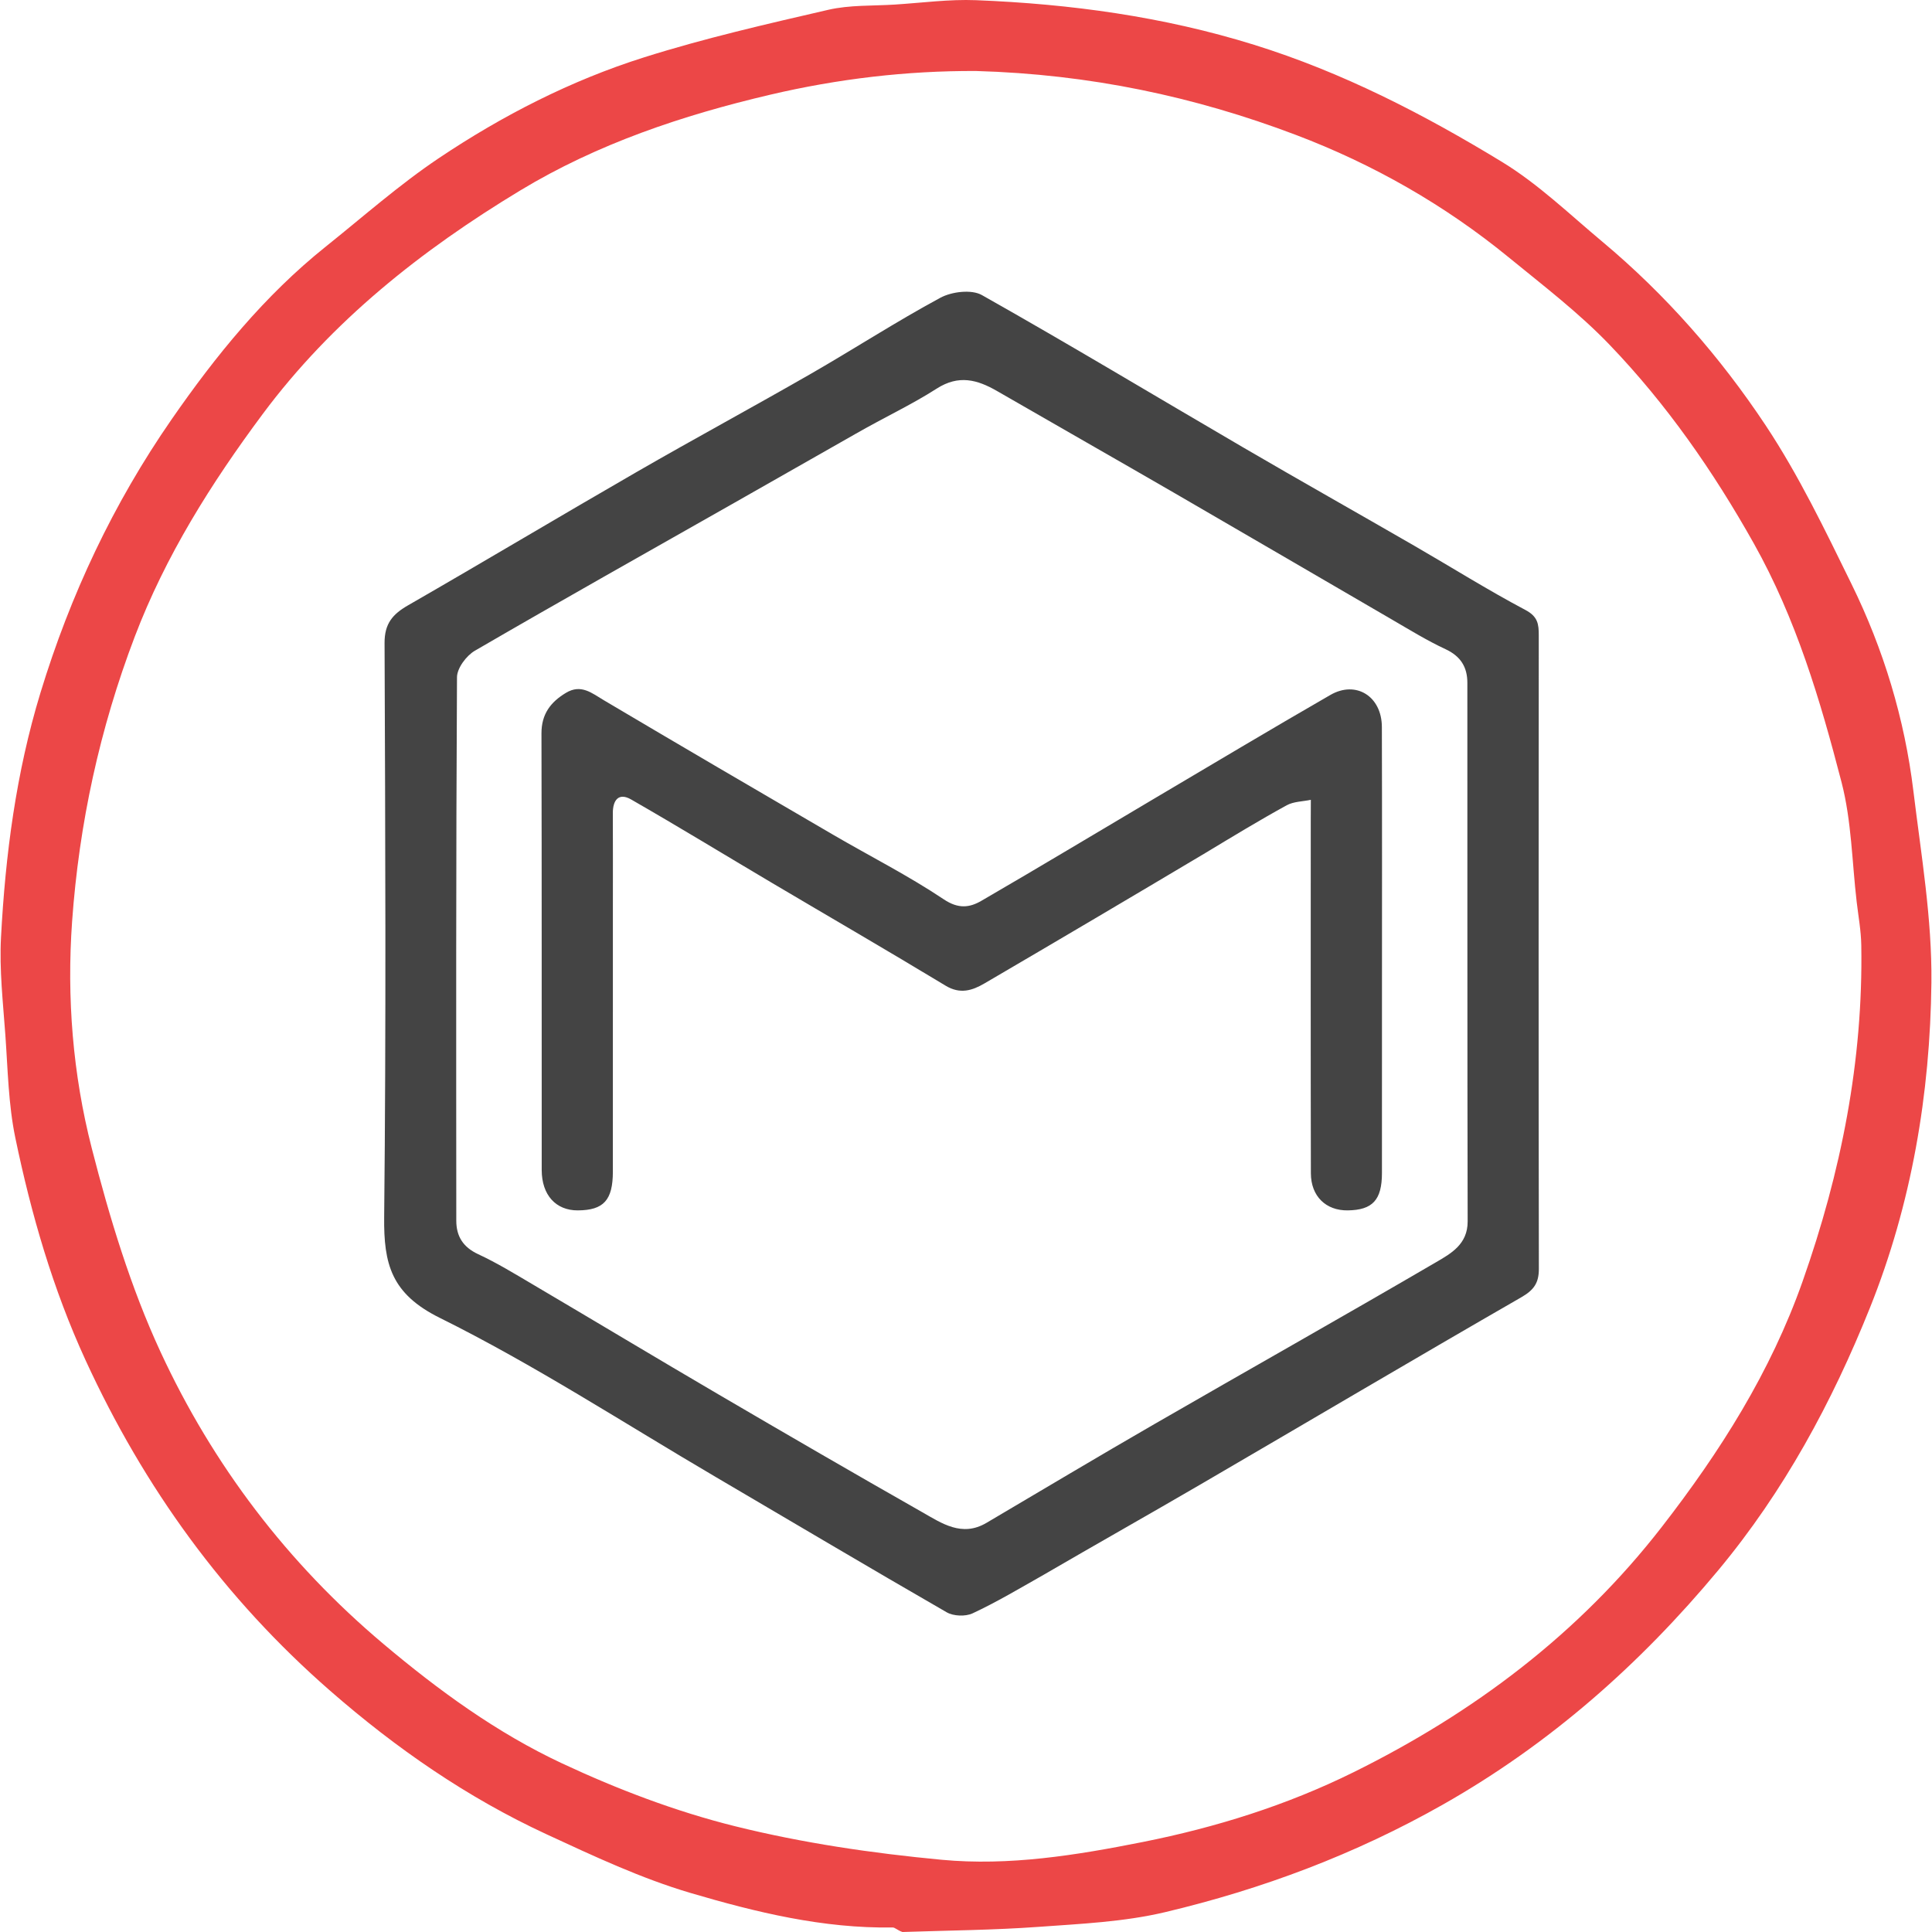 <?xml version="1.0" encoding="utf-8"?><!DOCTYPE svg PUBLIC "-//W3C//DTD SVG 1.1//EN" "http://www.w3.org/Graphics/SVG/1.1/DTD/svg11.dtd"><svg version="1.1" id="Contours" xmlns="http://www.w3.org/2000/svg" xmlns:xlink="http://www.w3.org/1999/xlink" x="0px" y="0px" width="406.717px" height="406.717px" viewBox="0 -0 406.717 406.954" enable-background="new 0 0 406.717 406.717" xml:space="preserve" stroke="black" fill="none" stroke-linecap='round' stroke-linejoin='round'><path class="selected"  fill="#ec4747" opacity="1" stroke="none" 
 	d="
M189.978 406.954 C188.949 406.621 188.416 405.989 187.893 405.998 C173.26 406.237 159.156 402.805 145.356 398.738 C134.926 395.664 124.92 390.959 115.008 386.372 C98.316 378.646 83.38 368.32 69.456 356.17 C47.091 336.655 30.248 313.382 17.911 286.528 C11.003 271.492 6.453 255.762 3.113 239.683 C1.646 232.625 1.529 225.271 1.012 218.037 C0.522 211.186 -0.27 204.284 0.092 197.459 C1.016 180.022 3.267 162.776 8.397 145.948 C14.686 125.322 23.738 106.086 35.999 88.38 C45.331 74.906 55.624 62.243 68.515 51.934 C76.387 45.638 83.978 38.904 92.326 33.308 C105.715 24.332 120.111 16.96 135.495 12.096 C148.229 8.07 161.308 5.079 174.335 2.068 C178.865 1.021 183.697 1.261 188.395 0.961 C194.088 0.599 199.803 -0.185 205.477 0.04 C225.355 0.825 244.937 3.494 264.045 9.437 C282.653 15.224 299.802 24.072 316.293 34.125 C323.9 38.762 330.479 45.127 337.373 50.889 C350.753 62.074 362.204 75.154 371.785 89.583 C378.774 100.108 384.308 111.656 389.893 123.041 C396.638 136.791 401.066 151.39 402.916 166.622 C404.545 180.033 406.858 193.523 406.71 206.954 C406.452 230.424 402.537 253.592 393.757 275.483 C385.785 295.36 375.663 314.123 361.797 330.774 C345.29 350.597 326.41 367.294 303.864 380.085 C285.373 390.575 265.785 397.918 245.276 402.779 C236.606 404.833 227.499 405.231 218.554 405.878 C209.218 406.553 199.839 406.621 189.978 406.954 M205.478 14.954 C190.808 14.89 176.34 16.609 162.067 19.96 C143.616 24.292 125.715 30.296 109.457 40.122 C88.694 52.671 69.809 67.585 55.171 87.272 C44.356 101.818 34.763 117.043 28.265 134.108 C20.891 153.471 16.54 173.498 15.07 194.087 C13.922 210.166 15.22 226.304 19.207 241.848 C22.954 256.456 27.383 271.142 33.701 284.779 C44.723 308.57 60.391 329.219 80.655 346.285 C92.307 356.097 104.569 365.027 118.269 371.434 C129.947 376.895 142.223 381.572 154.712 384.676 C168.942 388.213 183.63 390.366 198.248 391.741 C212.425 393.075 226.57 390.789 240.566 388.002 C255.993 384.93 270.928 380.254 284.967 373.312 C310.274 360.798 332.42 344.186 349.915 321.637 C362.249 305.74 372.84 289.007 379.575 269.917 C387.671 246.971 392.355 223.478 391.94 199.083 C391.888 196.05 391.33 193.025 390.974 190 C389.985 181.582 389.895 172.93 387.789 164.8 C383.299 147.474 378.225 130.371 369.306 114.476 C360.771 99.267 350.944 85.159 338.954 72.658 C332.48 65.907 324.939 60.148 317.666 54.2 C304.167 43.161 289.148 34.601 272.875 28.429 C251.51 20.325 229.383 15.639 205.478 14.954 z"/><path class="selected"  fill="#444" opacity="1" stroke="none" 
 	d="
M219.728 331.704 C214.585 334.621 209.784 337.483 204.744 339.834 C203.251 340.531 200.718 340.434 199.29 339.611 C182.994 330.226 166.831 320.614 150.612 311.095 C131.317 299.771 112.489 287.499 92.495 277.581 C82.293 272.522 80.698 266.252 80.802 256.382 C81.225 216.071 81.039 175.754 80.885 135.439 C80.869 131.355 82.584 129.374 85.841 127.5 C102.002 118.205 118.003 108.632 134.155 99.32 C146.24 92.353 158.519 85.722 170.614 78.772 C179.783 73.503 188.671 67.729 197.971 62.713 C200.357 61.426 204.524 60.923 206.695 62.148 C225.237 72.604 243.48 83.588 261.869 94.319 C273.797 101.28 285.833 108.057 297.793 114.963 C305.597 119.468 313.239 124.272 321.195 128.484 C323.816 129.872 324.007 131.461 324.005 133.838 C323.968 178.317 323.958 222.797 324.024 267.276 C324.028 270.237 322.98 271.727 320.334 273.251 C297.713 286.273 275.251 299.569 252.699 312.71 C241.839 319.039 230.888 325.211 219.728 331.704 M179.978 91.454 C171.48 96.288 162.986 101.127 154.484 105.953 C136.271 116.291 118.011 126.548 99.905 137.069 C98.119 138.107 96.153 140.74 96.142 142.644 C95.923 180.802 95.969 218.962 95.994 257.121 C95.996 260.4 97.41 262.697 100.597 264.178 C104.523 266.001 108.247 268.277 111.985 270.482 C125.114 278.225 138.177 286.08 151.33 293.781 C165.536 302.099 179.775 310.361 194.087 318.495 C198.238 320.853 202.486 323.831 207.658 320.78 C219.441 313.828 231.186 306.811 243.034 299.973 C262.795 288.57 282.675 277.372 302.376 265.868 C305.507 264.039 309.037 262.098 309.026 257.286 C308.94 219.46 308.986 181.634 308.964 143.808 C308.962 140.525 307.56 138.228 304.373 136.746 C300.448 134.921 296.737 132.624 292.983 130.446 C277.8 121.633 262.653 112.759 247.46 103.963 C234.966 96.73 222.417 89.592 209.914 82.375 C205.737 79.963 201.822 78.885 197.185 81.858 C191.86 85.272 186.067 87.954 179.978 91.454 z"/><path class="selected"  fill="#444" opacity="1" stroke="none" 
 	d="
M253.728 179.704 C238.074 189.025 222.683 198.12 207.251 207.144 C204.68 208.647 202.121 209.477 199.05 207.618 C186.948 200.293 174.703 193.205 162.53 185.998 C152.624 180.133 142.801 174.126 132.818 168.397 C130.2 166.895 128.955 168.523 128.968 171.297 C128.999 177.795 128.978 184.294 128.978 190.792 C128.978 209.454 128.983 228.116 128.975 246.777 C128.973 252.796 127.045 254.919 121.608 254.954 C116.974 254.985 113.99 251.72 113.987 246.452 C113.969 215.794 114.012 185.135 113.936 154.476 C113.926 150.426 115.847 147.894 119.083 145.945 C122.282 144.019 124.528 145.987 127.117 147.523 C143.156 157.035 159.259 166.438 175.369 175.83 C183.146 180.364 191.217 184.443 198.681 189.438 C201.767 191.502 204.128 191.18 206.586 189.754 C218.964 182.577 231.22 175.191 243.534 167.905 C255.71 160.701 267.855 153.443 280.113 146.382 C285.526 143.263 290.938 146.689 290.957 153.123 C291.015 172.285 290.978 191.446 290.978 210.608 C290.978 222.771 290.99 234.935 290.973 247.098 C290.964 252.764 289.005 254.876 283.787 254.954 C279.187 255.023 276.014 251.994 276.003 247.131 C275.949 222.304 275.978 197.477 275.979 172.65 C275.979 171.258 275.99 169.865 275.996 168.473 C274.29 168.834 272.377 168.82 270.912 169.623 C265.191 172.76 259.611 176.155 253.728 179.704 z"/></svg>